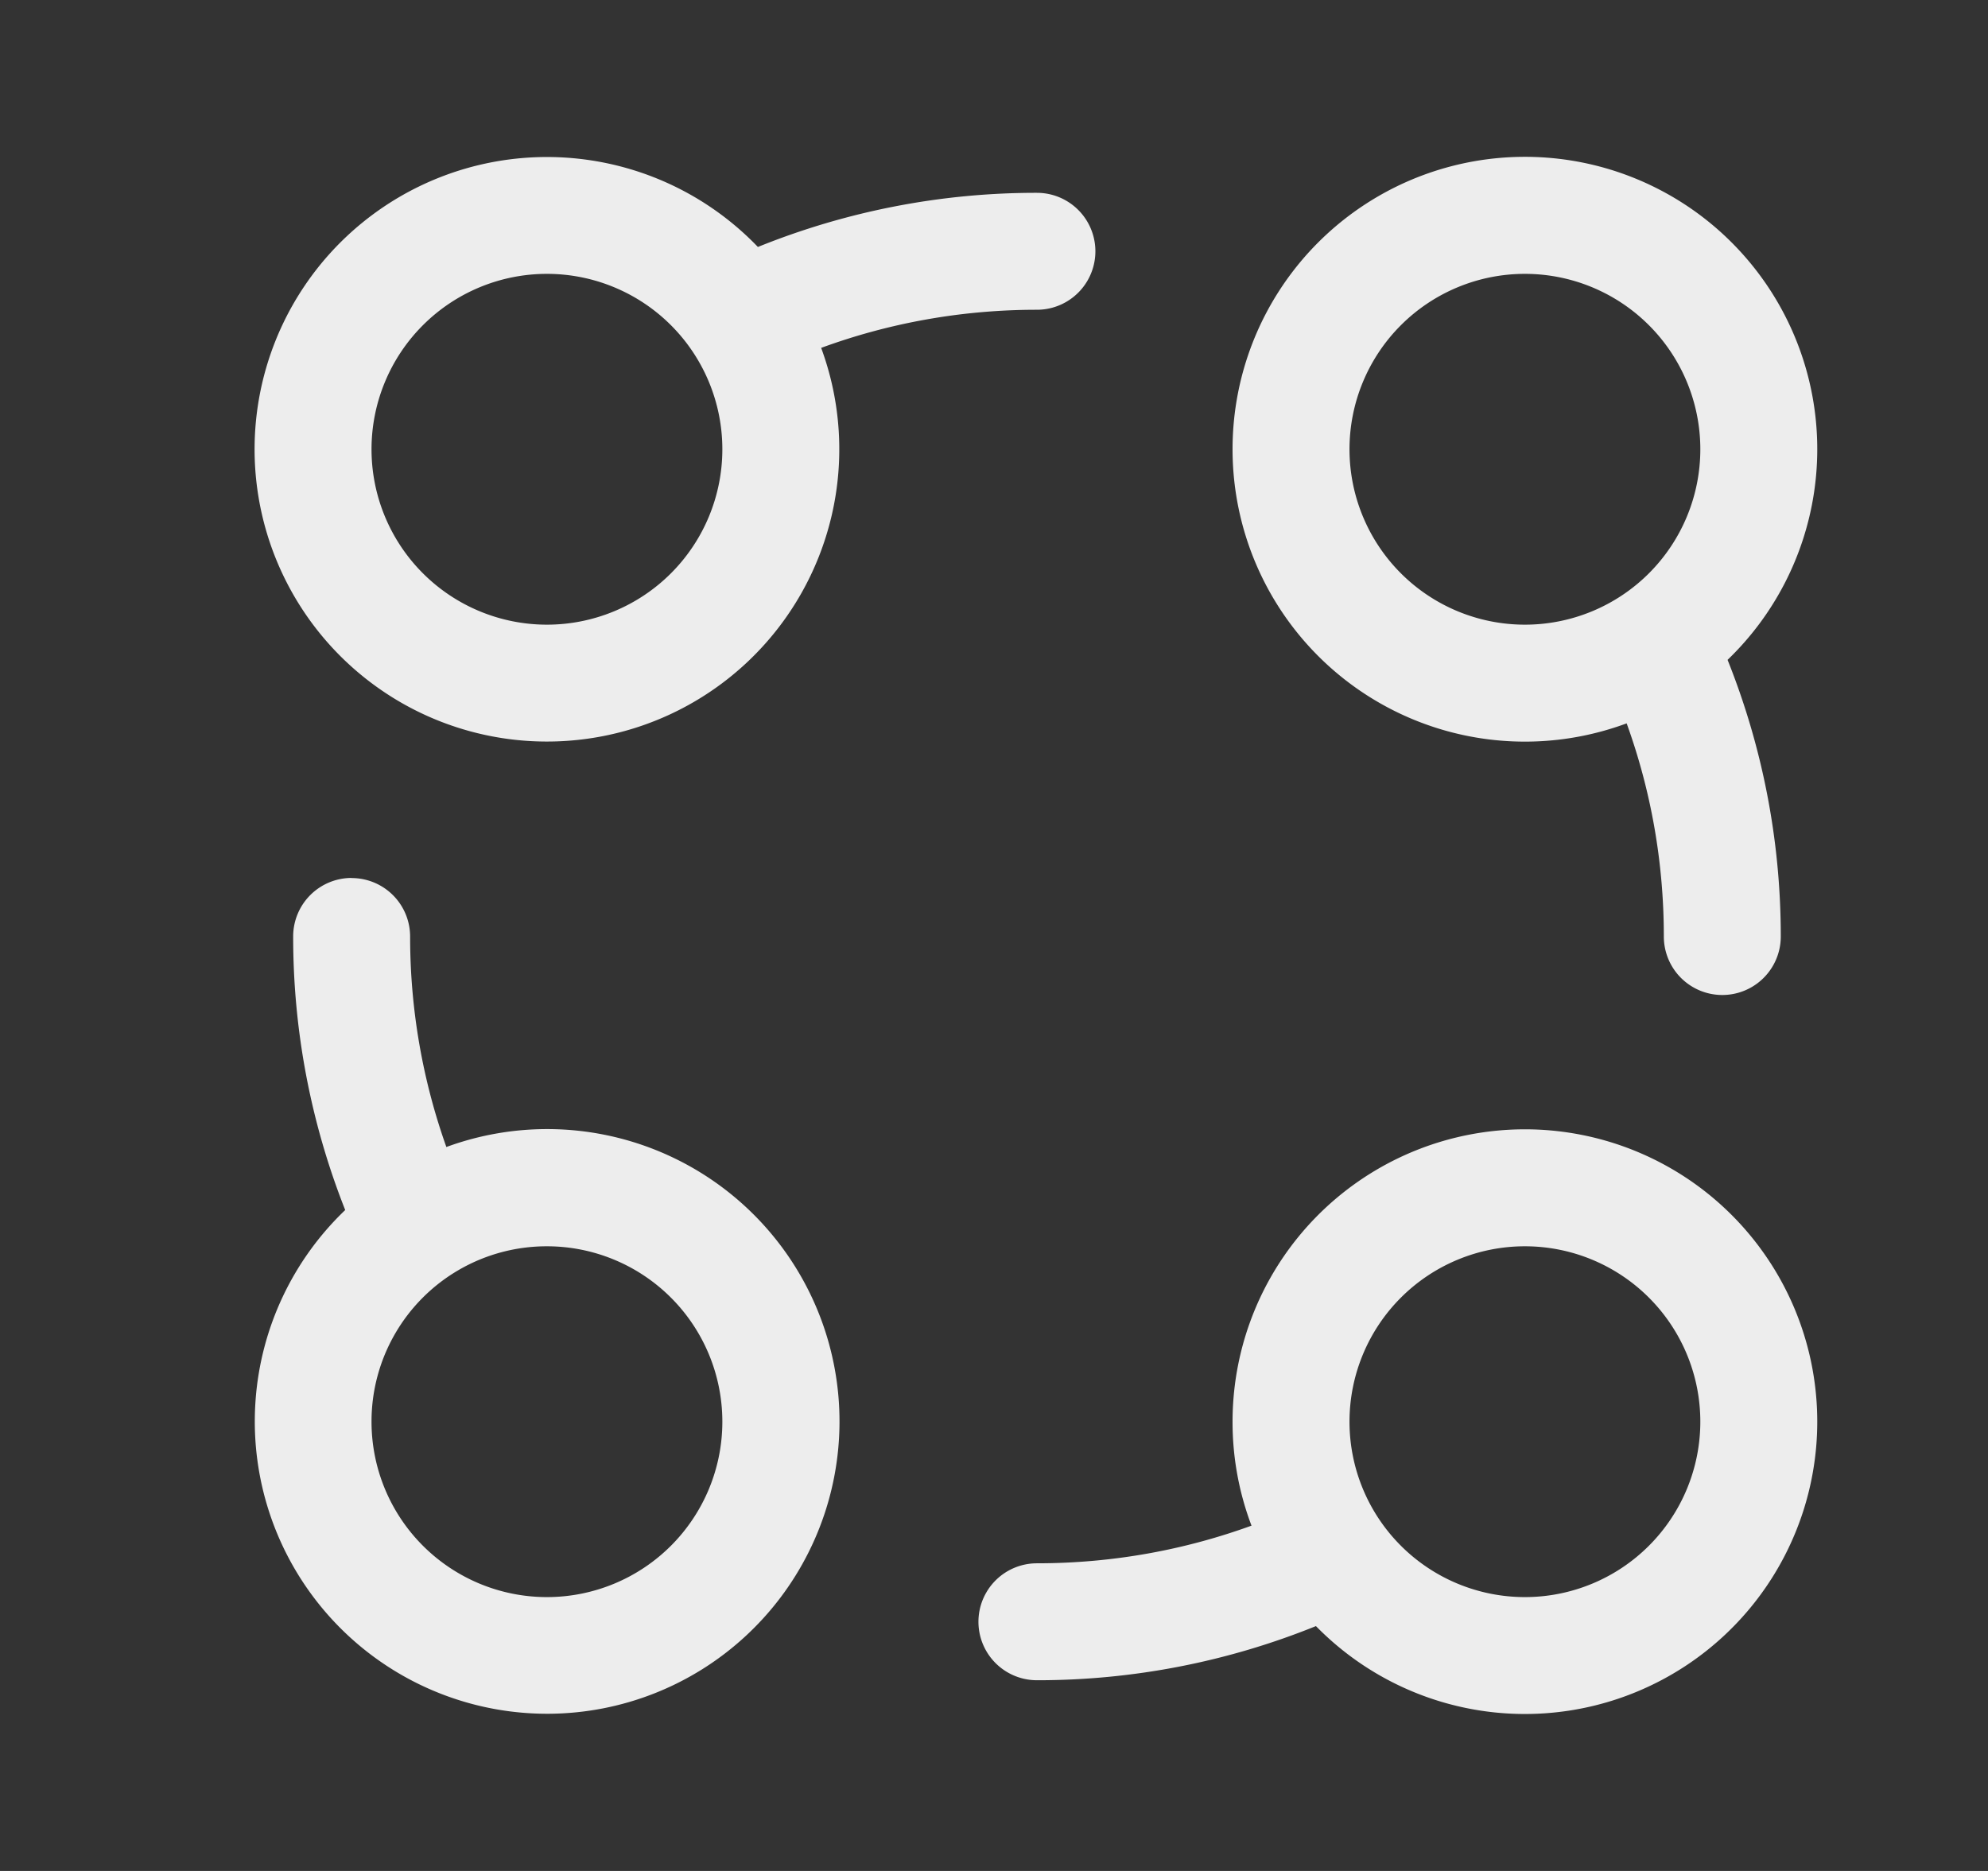 <svg xmlns="http://www.w3.org/2000/svg" width="17" height="16" fill="none"><rect width="100%" height="100%" fill="#333333" stroke="none"/><path fill="#EDEDED" fill-rule="evenodd" d="M4.677 2.342a1.5 1.5 0 1 0 0 3 1.5 1.5 0 0 0 0-3Zm-2.5 1.5a2.5 2.5 0 0 1 4.304-1.73 6.344 6.344 0 0 1 2.386-.463.5.5 0 1 1 0 1c-.649 0-1.27.115-1.845.326a2.5 2.5 0 1 1-4.845.868Zm10.863-1.5a1.5 1.5 0 1 0 0 3 1.5 1.5 0 0 0 0-3Zm-2.5 1.5a2.5 2.5 0 1 1 4.233 1.801c.293.732.455 1.53.455 2.366a.5.5 0 1 1-1 0c0-.64-.112-1.254-.318-1.823a2.5 2.5 0 0 1-3.37-2.344ZM3.007 7.509a.5.5 0 0 1 .5.5c0 .632.11 1.238.31 1.8a2.5 2.5 0 1 1-.865.539 6.344 6.344 0 0 1-.445-2.34.5.5 0 0 1 .5-.5Zm1.67 3.149a1.498 1.498 0 0 0-1.5 1.5 1.5 1.5 0 1 0 1.5-1.5Zm8.363 0a1.5 1.5 0 1 0 0 3 1.5 1.5 0 0 0 0-3Zm-2.5 1.5a2.5 2.5 0 1 1 .713 1.748 6.344 6.344 0 0 1-2.386.463.5.5 0 0 1 0-1c.646 0 1.263-.114 1.835-.322a2.496 2.496 0 0 1-.162-.889Z" clip-rule="evenodd"/></svg>